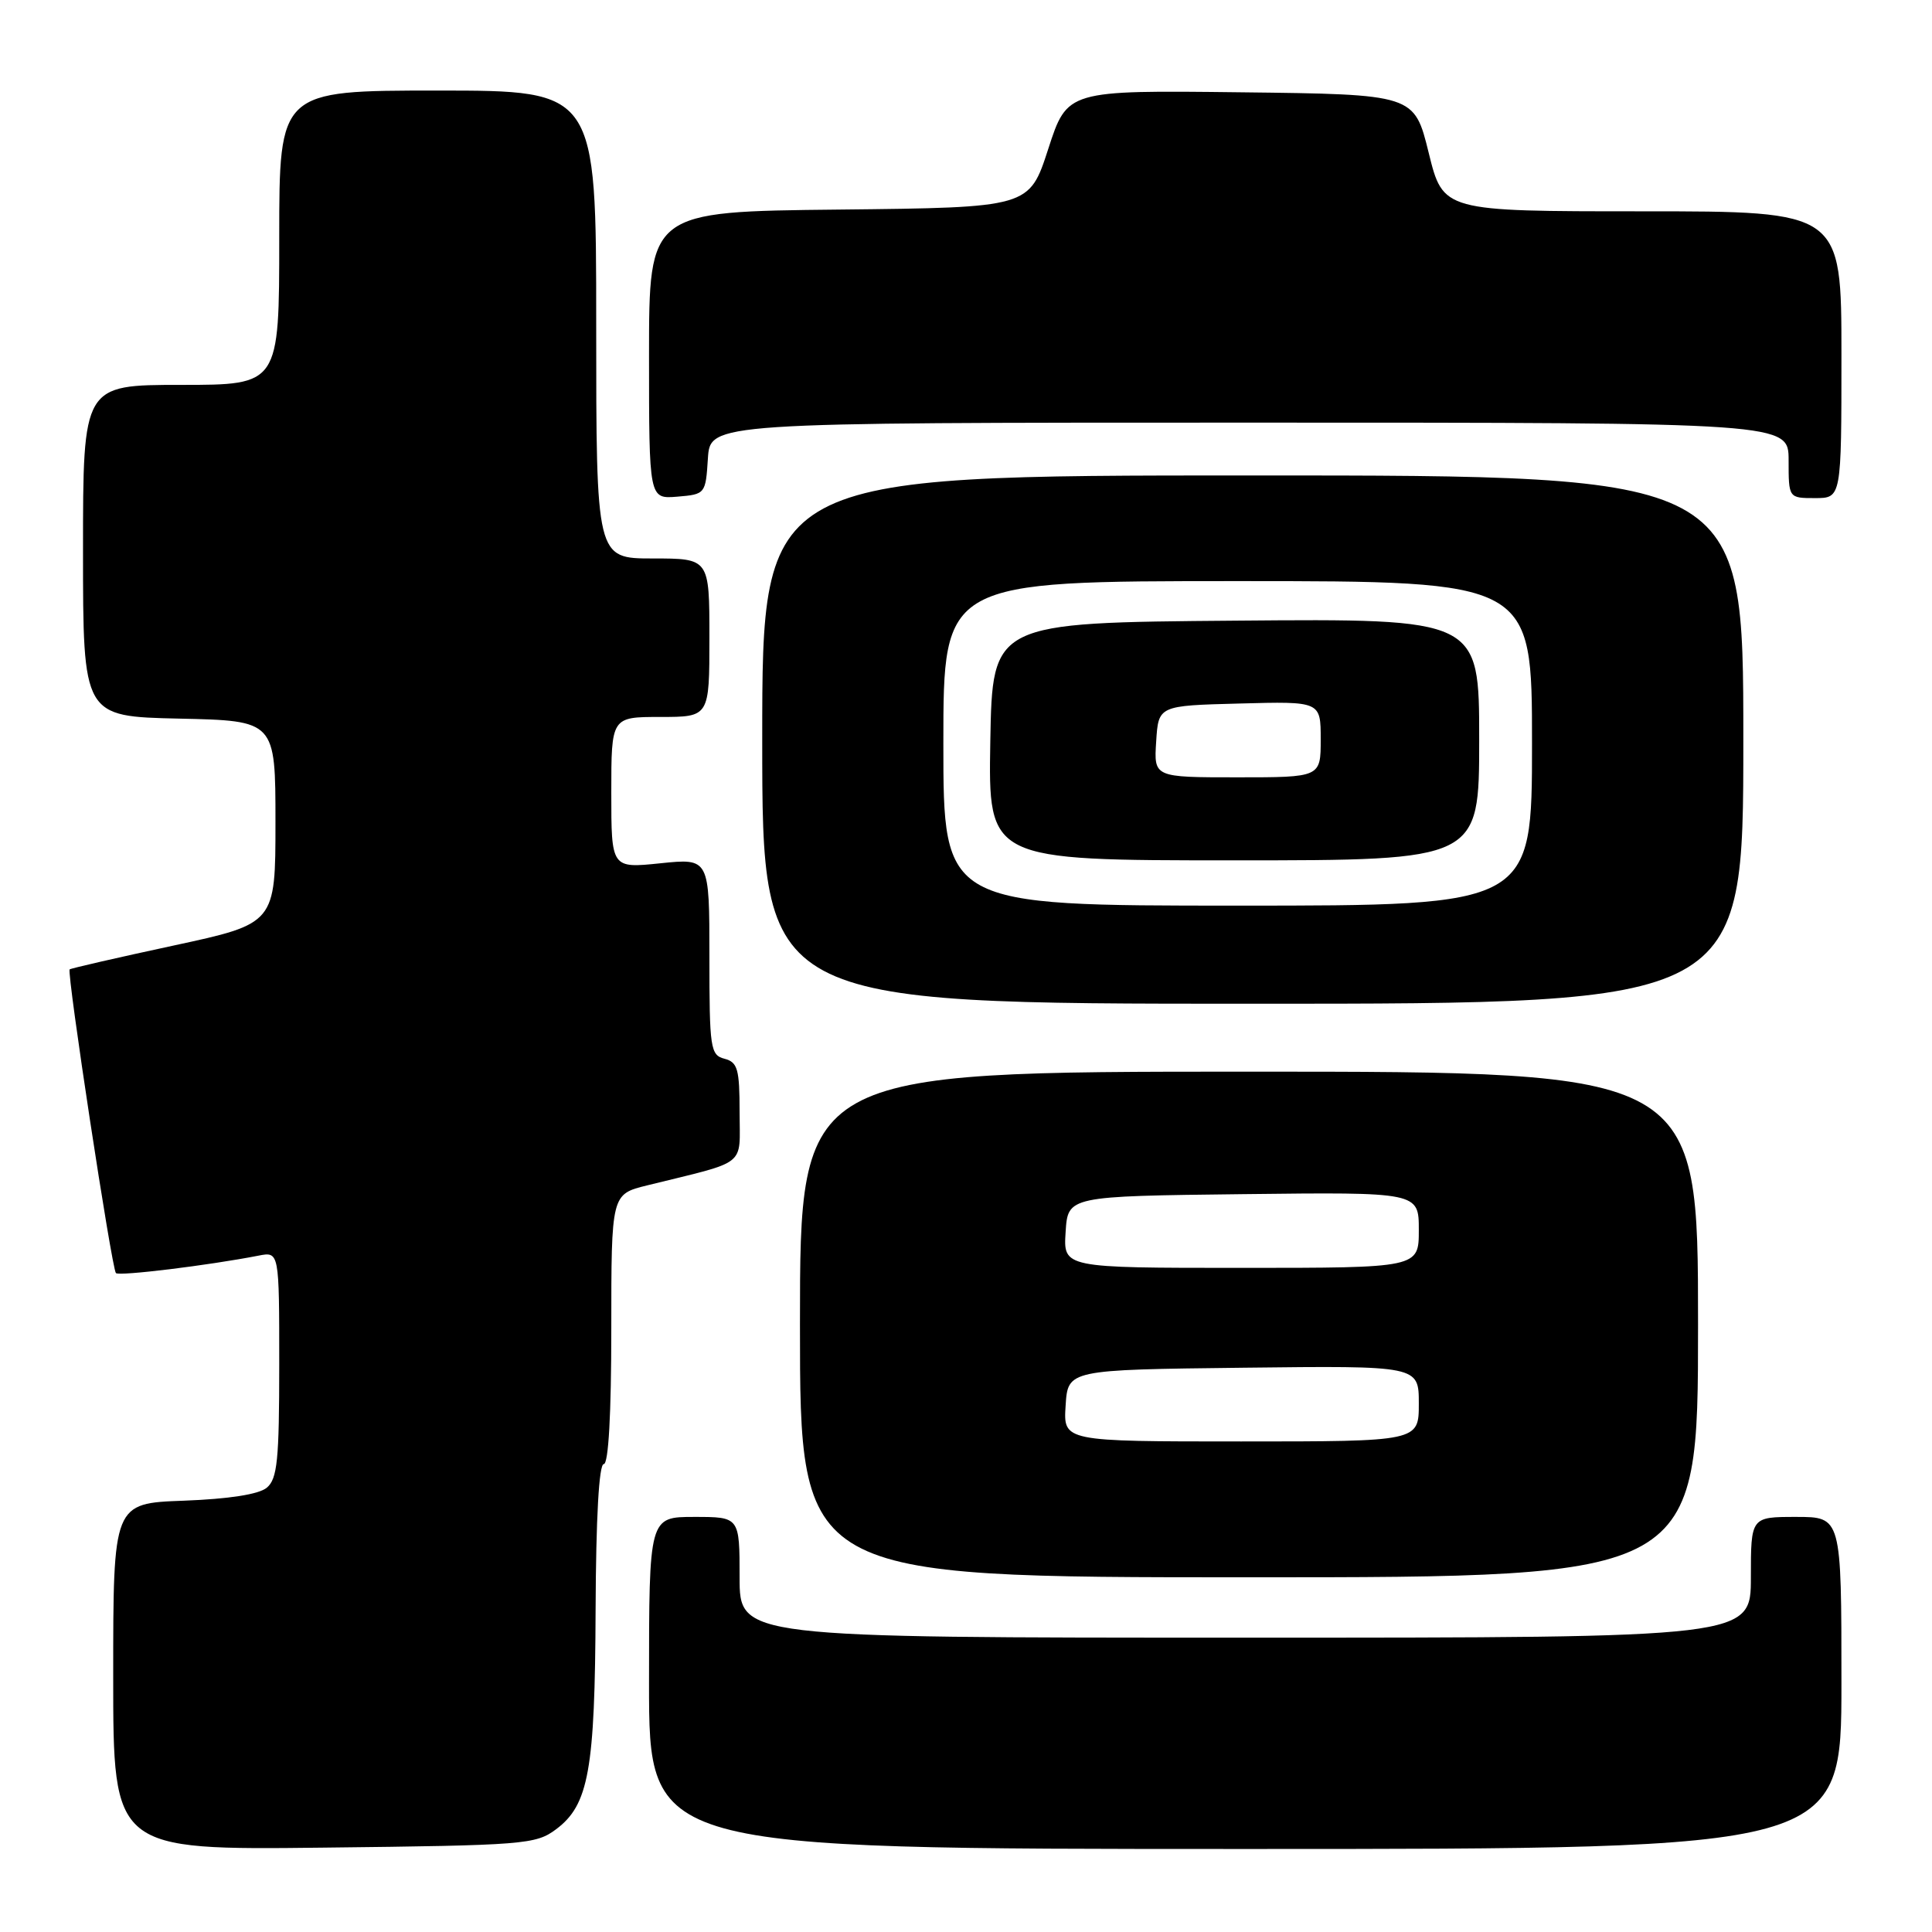 <?xml version="1.0" encoding="UTF-8" standalone="no"?>
<!DOCTYPE svg PUBLIC "-//W3C//DTD SVG 1.1//EN" "http://www.w3.org/Graphics/SVG/1.1/DTD/svg11.dtd" >
<svg xmlns="http://www.w3.org/2000/svg" xmlns:xlink="http://www.w3.org/1999/xlink" version="1.1" viewBox="0 0 256 256">
 <g >
 <path fill="currentColor"
d=" M 73.68 242.39 C 78.01 239.16 78.84 234.55 78.92 213.25 C 78.97 201.13 79.37 194.00 80.00 194.00 C 80.63 194.00 81.00 187.37 81.00 176.12 C 81.00 158.24 81.00 158.24 85.75 157.07 C 99.23 153.74 98.00 154.72 98.00 147.37 C 98.00 141.65 97.74 140.75 96.00 140.29 C 94.13 139.80 94.00 138.93 94.00 126.75 C 94.00 113.72 94.00 113.72 87.50 114.39 C 81.00 115.06 81.00 115.06 81.00 105.03 C 81.00 95.00 81.00 95.00 87.50 95.00 C 94.00 95.00 94.00 95.00 94.00 84.50 C 94.00 74.00 94.00 74.00 86.50 74.00 C 79.00 74.00 79.00 74.00 79.00 43.00 C 79.00 12.00 79.00 12.00 58.00 12.00 C 37.00 12.00 37.00 12.00 37.00 31.50 C 37.00 51.00 37.00 51.00 24.00 51.00 C 11.00 51.00 11.00 51.00 11.00 72.97 C 11.00 94.94 11.00 94.94 23.75 95.22 C 36.50 95.50 36.50 95.50 36.50 108.94 C 36.50 122.38 36.50 122.38 23.00 125.29 C 15.57 126.89 9.38 128.31 9.23 128.45 C 8.82 128.84 14.81 168.14 15.36 168.69 C 15.79 169.12 27.63 167.67 34.25 166.38 C 37.00 165.84 37.00 165.84 37.00 180.80 C 37.00 193.48 36.75 195.96 35.35 197.13 C 34.29 198.01 30.35 198.62 24.35 198.85 C 15.00 199.19 15.00 199.19 15.00 222.17 C 15.00 245.14 15.00 245.14 42.93 244.82 C 69.50 244.52 70.99 244.40 73.68 242.39 Z  M 244.00 223.00 C 244.00 201.00 244.00 201.00 238.00 201.00 C 232.00 201.00 232.00 201.00 232.00 209.00 C 232.00 217.00 232.00 217.00 165.00 217.00 C 98.00 217.00 98.00 217.00 98.00 209.00 C 98.00 201.00 98.00 201.00 92.00 201.00 C 86.00 201.00 86.00 201.00 86.00 223.00 C 86.00 245.00 86.00 245.00 165.00 245.00 C 244.00 245.00 244.00 245.00 244.00 223.00 Z  M 225.00 175.50 C 225.00 142.00 225.00 142.00 165.50 142.00 C 106.00 142.00 106.00 142.00 106.00 175.50 C 106.00 209.00 106.00 209.00 165.50 209.00 C 225.00 209.00 225.00 209.00 225.00 175.50 Z  M 231.00 98.00 C 231.00 63.00 231.00 63.00 166.00 63.00 C 101.00 63.00 101.00 63.00 101.00 98.00 C 101.00 133.00 101.00 133.00 166.00 133.00 C 231.00 133.00 231.00 133.00 231.00 98.00 Z  M 93.80 60.75 C 94.11 56.00 94.11 56.00 165.55 56.00 C 237.00 56.00 237.00 56.00 237.00 61.00 C 237.00 66.00 237.00 66.00 240.50 66.00 C 244.00 66.00 244.00 66.00 244.00 47.00 C 244.00 28.00 244.00 28.00 217.61 28.00 C 191.22 28.00 191.22 28.00 189.31 20.25 C 187.40 12.50 187.40 12.50 164.41 12.23 C 141.42 11.96 141.42 11.96 138.90 19.73 C 136.38 27.50 136.38 27.50 111.19 27.77 C 86.00 28.03 86.00 28.03 86.00 47.08 C 86.00 66.12 86.00 66.12 89.75 65.81 C 93.46 65.50 93.50 65.45 93.80 60.75 Z  M 141.20 186.25 C 141.50 181.50 141.50 181.50 164.75 181.23 C 188.00 180.96 188.00 180.96 188.00 185.98 C 188.00 191.00 188.00 191.00 164.45 191.00 C 140.89 191.00 140.89 191.00 141.20 186.25 Z  M 141.20 163.25 C 141.50 158.50 141.50 158.50 164.75 158.23 C 188.00 157.96 188.00 157.96 188.00 162.98 C 188.00 168.00 188.00 168.00 164.45 168.00 C 140.89 168.00 140.89 168.00 141.20 163.25 Z  M 125.00 98.50 C 125.00 77.00 125.00 77.00 164.00 77.00 C 203.00 77.00 203.00 77.00 203.00 98.50 C 203.00 120.00 203.00 120.00 164.00 120.00 C 125.00 120.00 125.00 120.00 125.00 98.50 Z  M 196.00 97.99 C 196.00 81.97 196.00 81.97 163.75 82.24 C 131.50 82.50 131.50 82.50 131.22 98.25 C 130.95 114.00 130.95 114.00 163.47 114.00 C 196.00 114.00 196.00 114.00 196.00 97.99 Z  M 153.20 98.25 C 153.50 93.50 153.50 93.50 164.25 93.22 C 175.00 92.93 175.00 92.93 175.00 97.97 C 175.00 103.00 175.00 103.00 163.95 103.00 C 152.89 103.00 152.89 103.00 153.20 98.25 Z "/>
</g>
</svg>